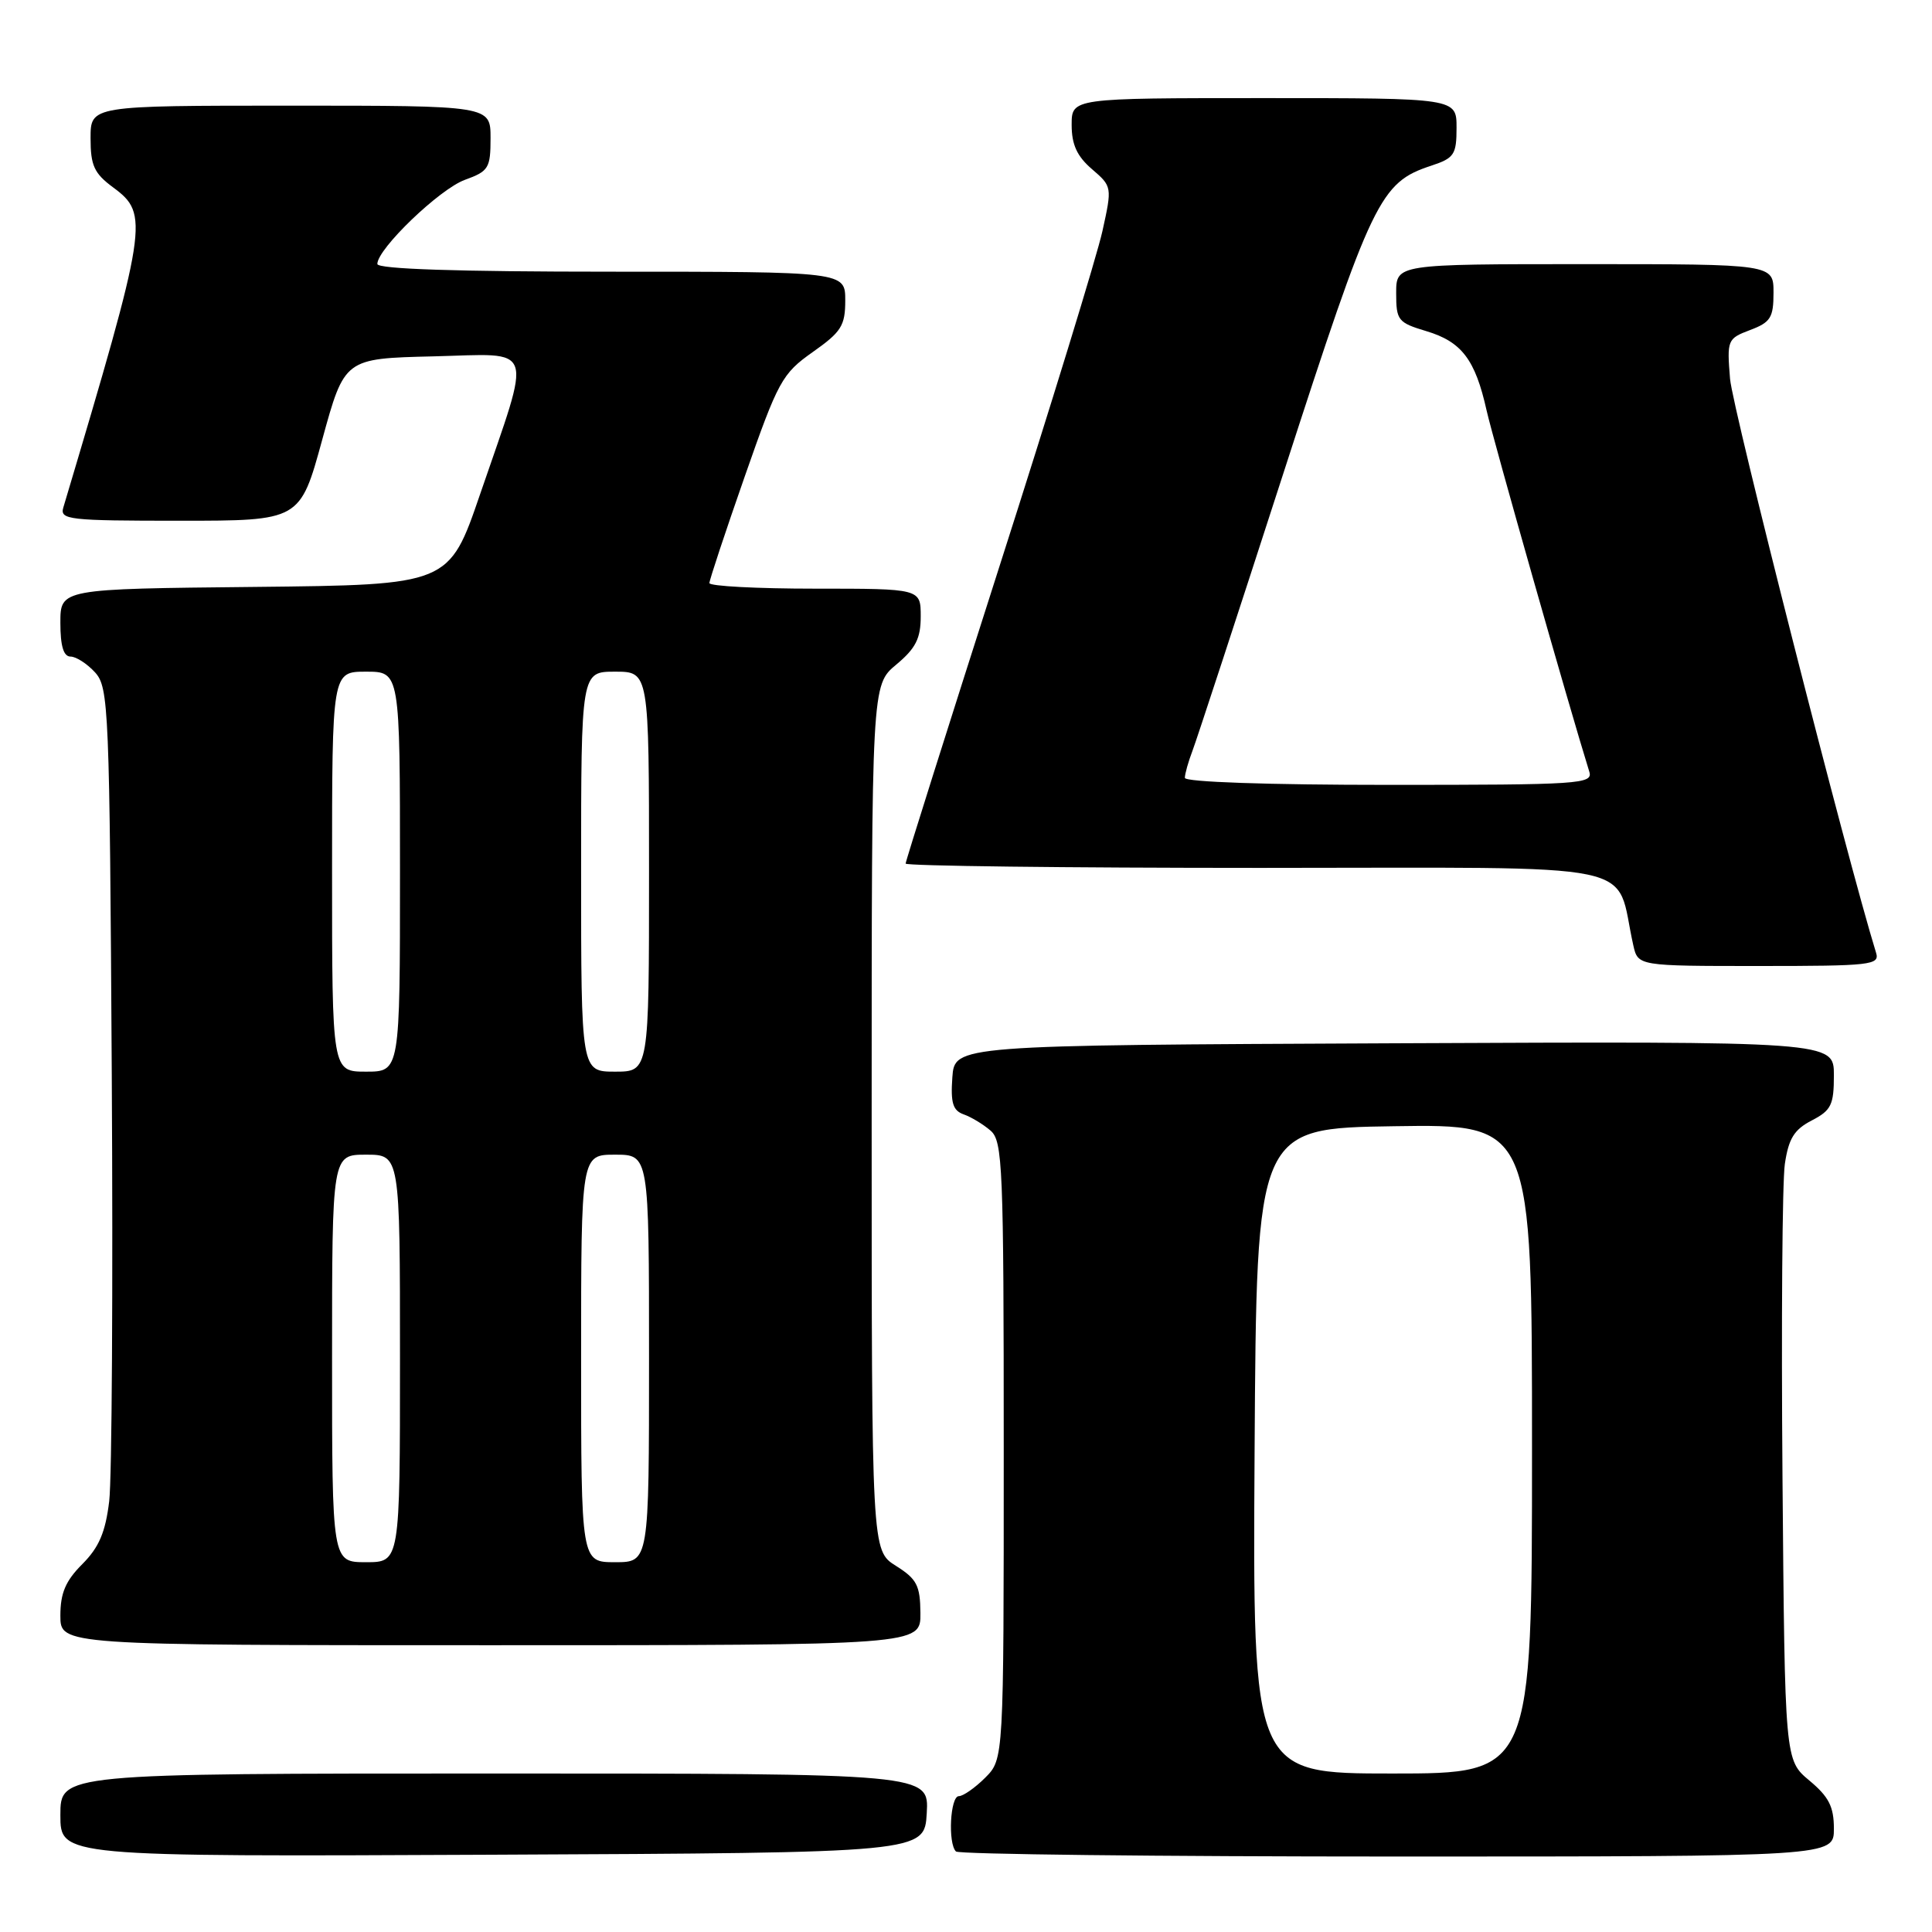 <?xml version="1.0" encoding="UTF-8" standalone="no"?>
<!DOCTYPE svg PUBLIC "-//W3C//DTD SVG 1.1//EN" "http://www.w3.org/Graphics/SVG/1.1/DTD/svg11.dtd" >
<svg xmlns="http://www.w3.org/2000/svg" xmlns:xlink="http://www.w3.org/1999/xlink" version="1.1" viewBox="0 0 256 256">
 <g >
 <path fill="currentColor"
d=" M 122.80 240.25 C 123.10 235.00 123.10 235.00 65.55 235.00 C 8.00 235.00 8.00 235.00 8.00 240.51 C 8.00 246.02 8.00 246.02 65.25 245.76 C 122.50 245.50 122.50 245.50 122.80 240.25 Z  M 243.00 242.32 C 243.00 239.40 242.34 238.09 239.75 235.93 C 236.50 233.22 236.50 233.22 236.19 195.86 C 236.02 175.31 236.16 156.58 236.50 154.24 C 237.00 150.86 237.73 149.68 240.06 148.47 C 242.65 147.13 243.00 146.41 243.00 142.47 C 243.00 137.98 243.00 137.98 184.75 138.24 C 126.50 138.50 126.50 138.50 126.19 142.76 C 125.95 146.14 126.26 147.15 127.69 147.66 C 128.69 148.01 130.29 148.98 131.25 149.81 C 132.86 151.19 133.00 154.50 133.00 192.20 C 133.00 233.09 133.00 233.09 130.55 235.55 C 129.20 236.90 127.62 238.00 127.05 238.00 C 125.91 238.00 125.58 244.25 126.67 245.33 C 127.03 245.70 153.36 246.00 185.17 246.00 C 243.00 246.00 243.00 246.00 243.00 242.32 Z  M 121.96 213.75 C 121.93 210.07 121.49 209.23 118.71 207.48 C 115.50 205.46 115.50 205.46 115.50 148.12 C 115.50 90.78 115.50 90.78 118.75 88.07 C 121.34 85.91 122.00 84.60 122.00 81.68 C 122.00 78.00 122.00 78.00 108.00 78.00 C 100.30 78.00 94.00 77.67 94.00 77.26 C 94.00 76.86 96.11 70.49 98.69 63.11 C 103.12 50.44 103.63 49.52 107.69 46.65 C 111.48 43.98 112.00 43.16 112.00 39.81 C 112.00 36.00 112.00 36.00 81.00 36.00 C 60.55 36.00 50.00 35.65 50.00 34.98 C 50.00 32.97 58.26 25.04 61.60 23.83 C 64.75 22.69 65.00 22.28 65.00 18.30 C 65.00 14.00 65.00 14.00 38.50 14.00 C 12.00 14.00 12.00 14.00 12.00 18.31 C 12.00 21.94 12.47 22.97 15.00 24.84 C 19.80 28.39 19.60 29.67 8.39 67.25 C 7.91 68.87 9.09 69.00 23.81 69.00 C 39.76 69.00 39.76 69.00 42.70 58.25 C 45.65 47.50 45.65 47.50 57.41 47.22 C 71.12 46.89 70.56 45.23 63.62 65.47 C 59.50 77.50 59.50 77.50 33.75 77.77 C 8.00 78.03 8.00 78.03 8.00 82.52 C 8.00 85.61 8.42 87.00 9.35 87.00 C 10.08 87.00 11.55 87.95 12.60 89.10 C 14.41 91.11 14.52 93.70 14.81 142.35 C 14.98 170.48 14.83 195.94 14.47 198.92 C 13.97 203.05 13.12 205.03 10.91 207.25 C 8.69 209.47 8.00 211.08 8.00 214.08 C 8.00 218.00 8.00 218.00 65.00 218.00 C 122.00 218.00 122.00 218.00 121.96 213.75 Z  M 248.59 126.25 C 244.75 113.83 229.57 54.17 229.24 50.20 C 228.82 45.04 228.89 44.87 231.90 43.73 C 234.61 42.71 235.00 42.09 235.00 38.78 C 235.00 35.00 235.00 35.00 210.00 35.00 C 185.00 35.00 185.00 35.00 185.00 38.84 C 185.00 42.46 185.24 42.75 189.00 43.88 C 193.68 45.28 195.48 47.65 196.98 54.38 C 197.84 58.22 207.97 93.86 210.59 102.25 C 211.10 103.89 209.39 104.00 184.07 104.00 C 167.95 104.00 157.00 103.62 157.00 103.07 C 157.00 102.55 157.46 100.92 158.02 99.45 C 158.58 97.97 164.01 81.40 170.08 62.63 C 181.84 26.30 182.85 24.19 189.66 21.95 C 192.69 20.95 193.00 20.48 193.00 16.92 C 193.00 13.00 193.00 13.00 167.50 13.00 C 142.00 13.00 142.00 13.00 142.00 16.55 C 142.00 19.16 142.71 20.71 144.69 22.41 C 147.36 24.71 147.37 24.76 146.08 30.61 C 145.37 33.85 139.21 53.91 132.39 75.18 C 125.58 96.46 120.00 114.12 120.00 114.43 C 120.00 114.74 141.13 115.00 166.96 115.00 C 219.13 115.00 213.86 113.91 216.42 125.25 C 217.04 128.00 217.04 128.00 233.09 128.00 C 247.91 128.00 249.09 127.87 248.59 126.25 Z  M 166.24 192.25 C 166.50 149.50 166.50 149.50 184.75 149.23 C 203.00 148.95 203.00 148.95 203.00 191.98 C 203.00 235.00 203.00 235.00 184.49 235.00 C 165.98 235.00 165.98 235.00 166.24 192.25 Z  M 44.00 180.00 C 44.00 153.00 44.00 153.00 48.50 153.00 C 53.00 153.00 53.00 153.00 53.00 180.00 C 53.00 207.00 53.00 207.00 48.50 207.00 C 44.00 207.00 44.00 207.00 44.00 180.00 Z  M 77.00 180.00 C 77.00 153.00 77.00 153.00 81.50 153.00 C 86.00 153.00 86.00 153.00 86.00 180.00 C 86.00 207.00 86.00 207.00 81.50 207.00 C 77.00 207.00 77.00 207.00 77.00 180.00 Z  M 44.00 115.50 C 44.00 89.00 44.00 89.00 48.50 89.00 C 53.00 89.00 53.00 89.00 53.00 115.50 C 53.00 142.00 53.00 142.00 48.50 142.00 C 44.00 142.00 44.00 142.00 44.00 115.50 Z  M 77.00 115.50 C 77.00 89.00 77.00 89.00 81.50 89.00 C 86.00 89.00 86.00 89.00 86.00 115.50 C 86.00 142.00 86.00 142.00 81.50 142.00 C 77.00 142.00 77.00 142.00 77.00 115.50 Z "/>
</g>
</svg>